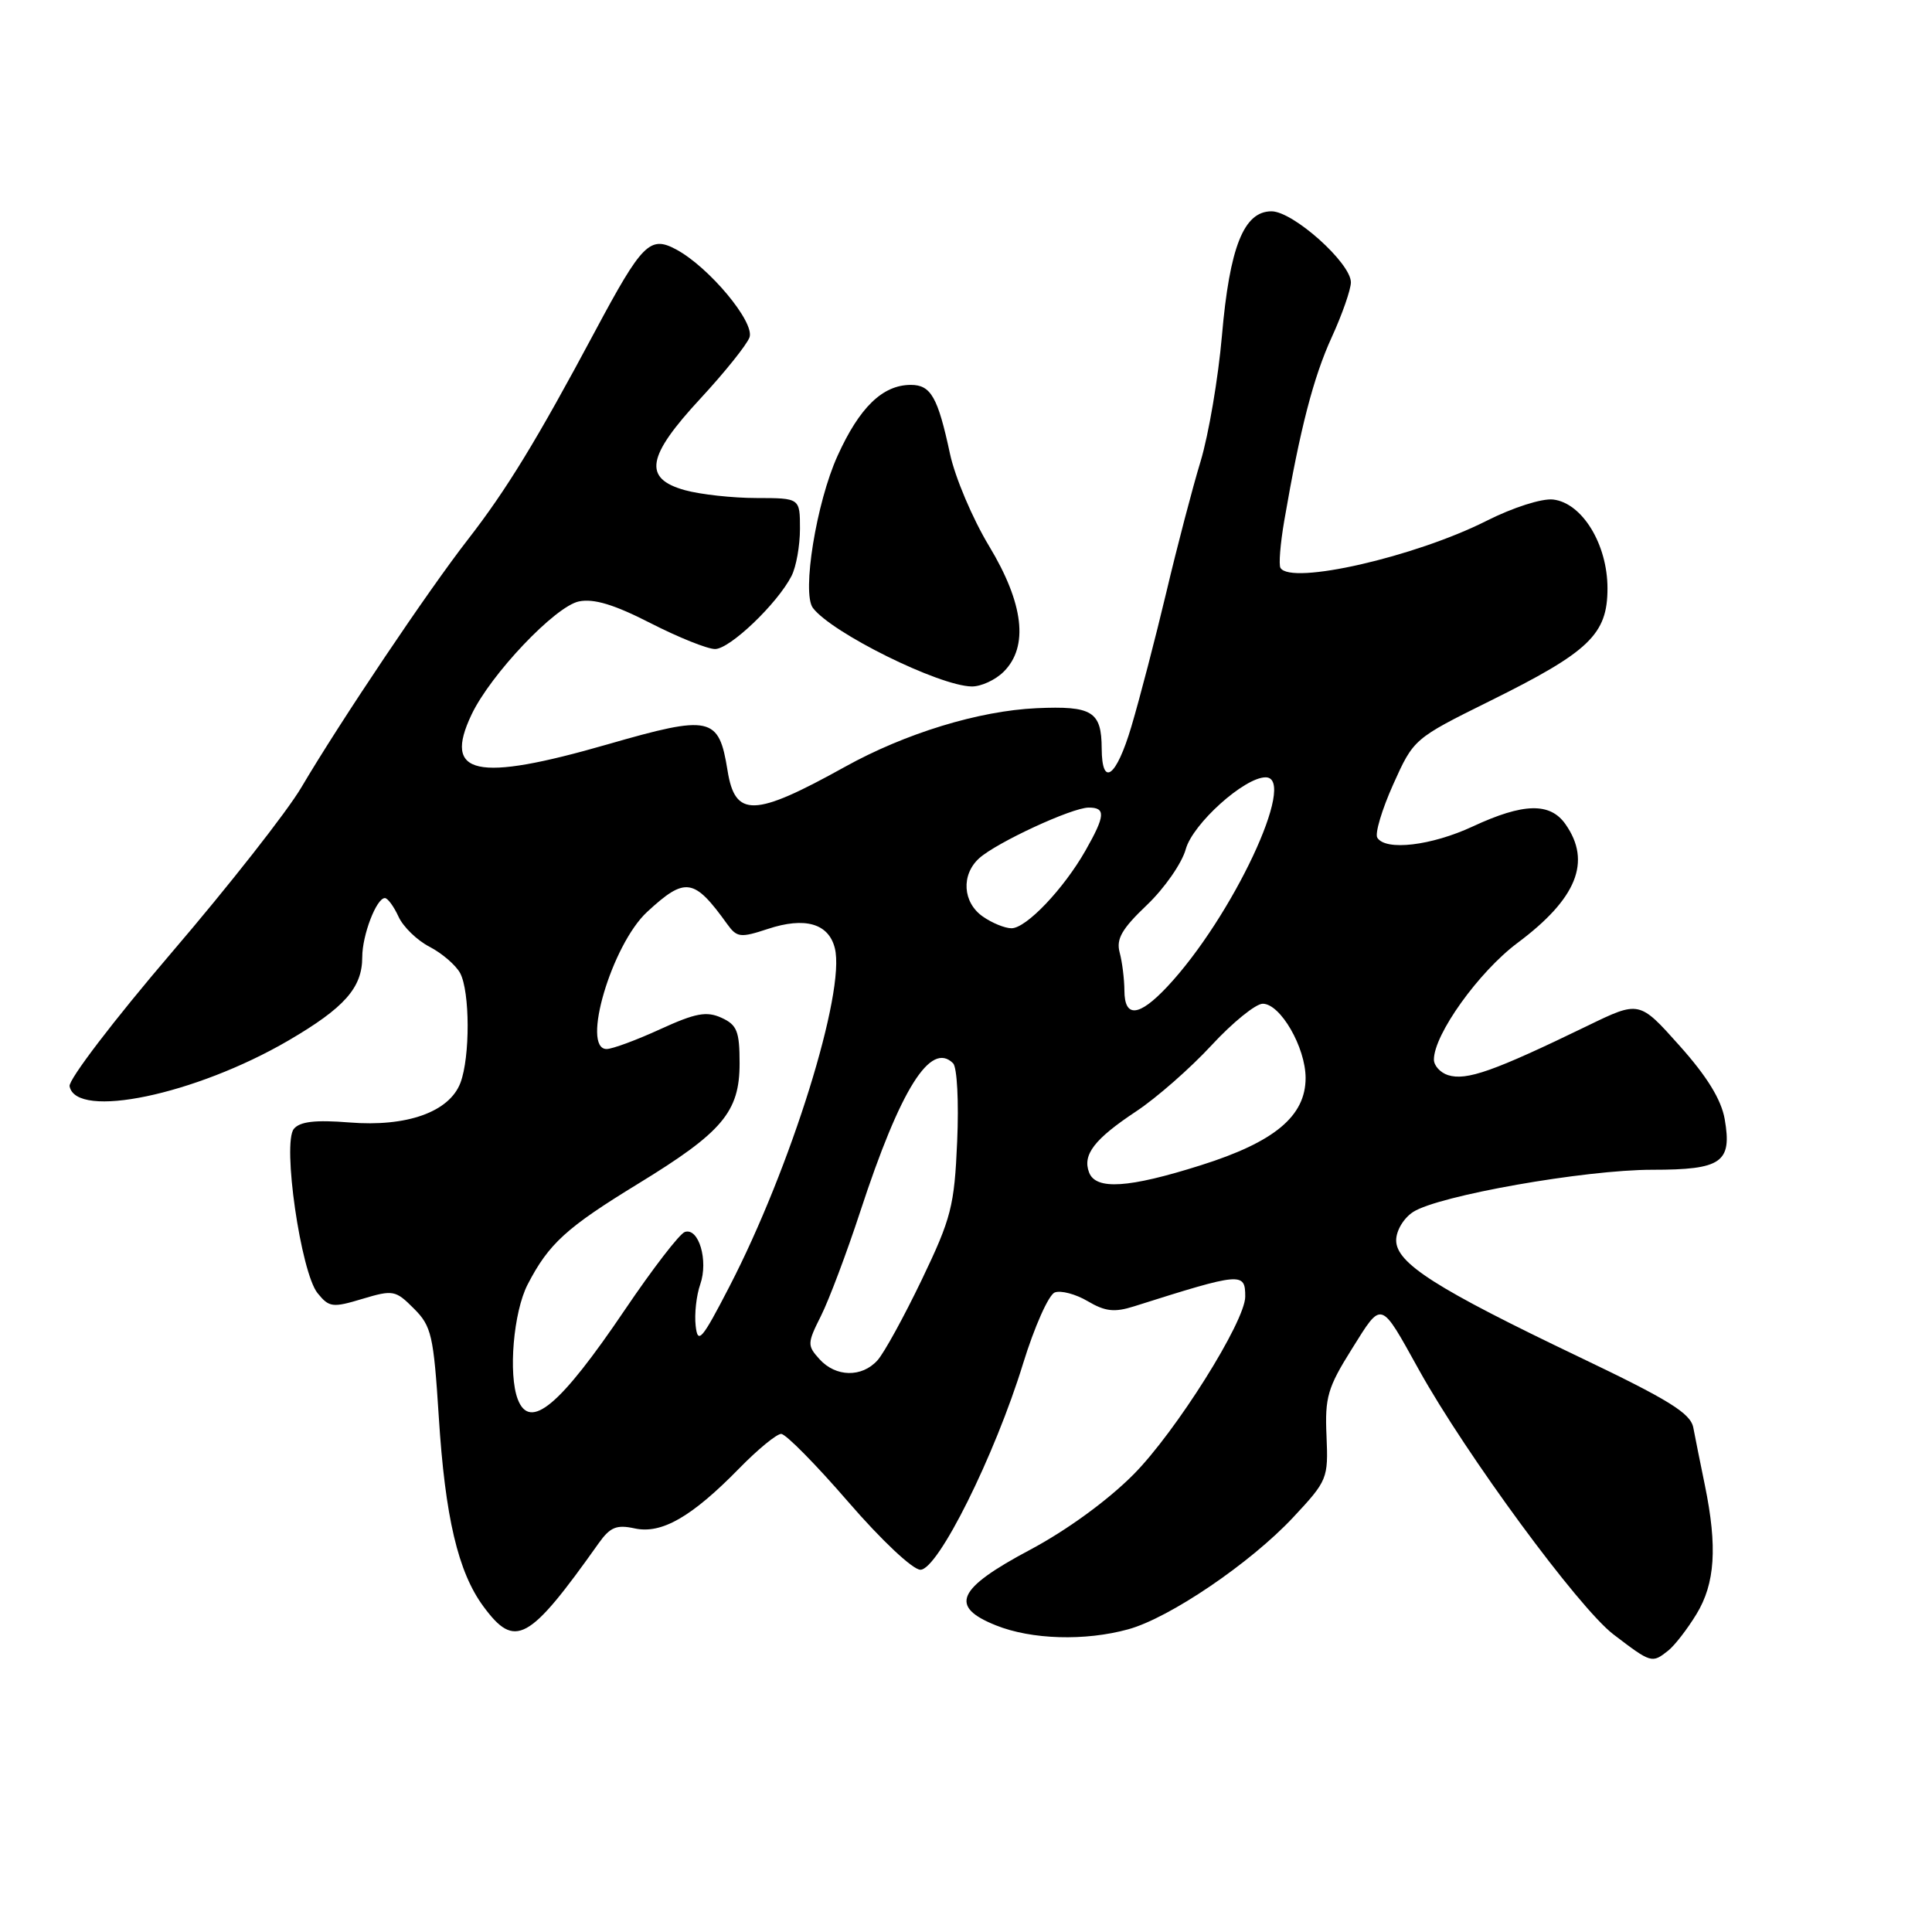 <?xml version="1.0" encoding="UTF-8" standalone="no"?>
<!DOCTYPE svg PUBLIC "-//W3C//DTD SVG 1.1//EN" "http://www.w3.org/Graphics/SVG/1.1/DTD/svg11.dtd" >
<svg xmlns="http://www.w3.org/2000/svg" xmlns:xlink="http://www.w3.org/1999/xlink" version="1.1" viewBox="0 0 256 256">
 <g >
 <path fill="currentColor"
d=" M 221.04 218.72 C 221.89 218.05 223.58 215.87 224.79 213.88 C 227.26 209.83 227.58 204.98 225.91 196.83 C 225.31 193.90 224.61 190.45 224.37 189.16 C 224.00 187.26 221.13 185.48 209.21 179.79 C 190.27 170.73 185.00 167.38 185.00 164.35 C 185.00 163.06 185.99 161.41 187.25 160.59 C 190.61 158.42 210.00 155.00 218.93 155.00 C 228.15 155.00 229.53 154.03 228.53 148.28 C 228.07 145.69 226.19 142.63 222.54 138.55 C 217.22 132.59 217.22 132.59 210.36 135.92 C 197.91 141.96 194.31 143.23 191.87 142.46 C 190.84 142.13 190.00 141.20 190.00 140.40 C 190.00 137.07 195.95 128.77 201.08 124.94 C 208.93 119.08 210.92 114.18 207.44 109.22 C 205.40 106.30 201.86 106.39 195.15 109.51 C 189.67 112.06 183.60 112.78 182.50 111.00 C 182.16 110.45 183.11 107.28 184.60 103.95 C 187.32 97.90 187.34 97.88 197.41 92.89 C 210.60 86.36 213.00 84.06 213.00 77.96 C 213.00 72.12 209.65 66.64 205.80 66.19 C 204.31 66.02 200.49 67.24 196.98 69.01 C 187.51 73.79 171.05 77.55 169.67 75.25 C 169.42 74.84 169.65 72.03 170.17 69.00 C 172.27 56.79 174.04 49.98 176.46 44.69 C 177.86 41.63 179.00 38.35 179.00 37.41 C 179.00 34.85 171.35 28.00 168.48 28.00 C 164.81 28.00 162.93 32.72 161.91 44.51 C 161.42 50.12 160.15 57.59 159.09 61.11 C 158.02 64.62 155.97 72.45 154.54 78.50 C 153.10 84.55 151.02 92.55 149.91 96.28 C 147.92 102.98 146.01 104.40 145.98 99.19 C 145.96 94.27 144.74 93.51 137.34 93.84 C 129.69 94.19 119.95 97.17 111.94 101.62 C 99.92 108.29 97.40 108.37 96.40 102.08 C 95.25 94.93 94.18 94.69 80.51 98.63 C 63.05 103.66 58.67 102.71 62.48 94.69 C 65.01 89.35 73.59 80.32 76.72 79.69 C 78.70 79.29 81.42 80.12 86.20 82.57 C 89.88 84.45 93.73 86.00 94.75 86.00 C 96.71 86.00 103.01 79.98 104.88 76.32 C 105.50 75.11 106.00 72.30 106.00 70.07 C 106.00 66.00 106.00 66.00 100.25 65.99 C 97.09 65.99 92.81 65.52 90.75 64.95 C 85.18 63.40 85.68 60.50 92.83 52.79 C 96.03 49.33 98.95 45.69 99.31 44.71 C 100.05 42.70 93.94 35.38 89.59 33.05 C 86.12 31.19 85.08 32.24 78.86 43.87 C 71.11 58.37 67.13 64.88 61.99 71.50 C 56.72 78.27 45.11 95.56 39.94 104.32 C 38.05 107.53 30.30 117.40 22.71 126.26 C 15.13 135.12 9.06 143.07 9.22 143.93 C 10.06 148.37 25.89 145.06 38.21 137.88 C 45.66 133.53 48.00 130.88 48.00 126.82 C 48.00 123.90 49.88 119.00 51.00 119.00 C 51.37 119.00 52.18 120.10 52.80 121.45 C 53.41 122.80 55.27 124.61 56.93 125.46 C 58.58 126.32 60.40 127.89 60.97 128.94 C 62.28 131.40 62.30 140.07 61.01 143.48 C 59.54 147.34 53.92 149.35 46.28 148.73 C 41.79 148.37 39.74 148.61 38.94 149.58 C 37.38 151.45 39.86 168.61 42.08 171.35 C 43.61 173.24 44.07 173.30 48.01 172.11 C 52.09 170.89 52.41 170.95 54.84 173.39 C 57.18 175.72 57.45 176.93 58.14 187.72 C 58.98 201.05 60.70 208.32 64.06 212.87 C 68.25 218.54 70.06 217.55 79.34 204.47 C 80.85 202.35 81.70 202.00 84.09 202.52 C 87.66 203.30 91.65 201.01 97.96 194.56 C 100.41 192.05 102.91 190.00 103.51 190.00 C 104.12 190.00 108.11 194.05 112.39 199.00 C 116.80 204.10 120.95 208.00 121.96 208.00 C 124.29 208.00 131.82 192.87 135.57 180.66 C 137.07 175.80 138.95 171.57 139.76 171.26 C 140.56 170.95 142.53 171.47 144.12 172.41 C 146.44 173.78 147.67 173.92 150.26 173.10 C 164.53 168.58 165.00 168.54 165.00 171.81 C 165.00 175.09 155.80 189.73 150.19 195.38 C 146.75 198.84 141.33 202.78 136.50 205.35 C 126.79 210.51 125.72 212.87 131.97 215.37 C 136.68 217.26 143.77 217.47 149.50 215.89 C 154.97 214.39 165.68 207.12 171.34 201.07 C 175.90 196.19 176.01 195.92 175.77 190.28 C 175.54 185.15 175.92 183.86 179.13 178.74 C 183.17 172.29 182.84 172.19 188.01 181.50 C 194.24 192.73 209.17 213.03 213.78 216.56 C 218.81 220.40 218.89 220.42 221.04 218.72 Z  M 133.00 89.00 C 136.32 85.68 135.66 79.98 131.05 72.34 C 128.87 68.73 126.55 63.25 125.88 60.14 C 124.27 52.62 123.35 51.00 120.69 51.00 C 116.96 51.00 113.89 53.97 110.98 60.40 C 108.17 66.58 106.23 78.57 107.71 80.55 C 110.19 83.85 124.39 90.88 128.75 90.96 C 129.99 90.98 131.90 90.10 133.00 89.00 Z  M 68.61 185.42 C 67.33 182.10 68.04 173.84 69.91 170.21 C 72.71 164.79 75.04 162.67 84.59 156.83 C 95.74 150.01 98.00 147.33 98.00 140.90 C 98.00 136.65 97.66 135.80 95.60 134.86 C 93.62 133.96 92.17 134.23 87.47 136.38 C 84.33 137.82 81.14 139.00 80.38 139.00 C 76.97 139.00 81.06 125.17 85.75 120.83 C 90.82 116.15 91.96 116.33 96.36 122.45 C 97.65 124.23 98.10 124.29 101.74 123.09 C 106.66 121.46 109.80 122.36 110.62 125.64 C 112.07 131.40 104.78 154.78 96.64 170.50 C 92.99 177.56 92.46 178.17 92.18 175.68 C 92.00 174.13 92.27 171.65 92.79 170.17 C 93.88 167.03 92.59 162.64 90.75 163.24 C 90.06 163.46 86.48 168.11 82.79 173.57 C 74.18 186.30 70.22 189.61 68.61 185.42 Z  M 108.59 180.10 C 106.95 178.29 106.96 177.99 108.79 174.35 C 109.85 172.23 112.20 166.00 114.00 160.50 C 119.32 144.27 123.31 137.91 126.29 140.89 C 126.82 141.42 127.06 146.00 126.83 151.24 C 126.46 159.83 126.05 161.41 122.14 169.57 C 119.78 174.48 117.14 179.29 116.27 180.25 C 114.20 182.55 110.74 182.48 108.59 180.10 Z  M 144.31 155.36 C 143.41 153.01 145.00 150.94 150.55 147.26 C 153.24 145.48 157.73 141.54 160.53 138.51 C 163.33 135.48 166.39 133.00 167.32 133.00 C 169.66 133.00 172.99 138.77 173.00 142.83 C 173.00 147.89 168.89 151.32 159.12 154.40 C 149.55 157.43 145.21 157.71 144.31 155.36 Z  M 148.99 131.25 C 148.98 129.74 148.70 127.47 148.36 126.21 C 147.88 124.42 148.65 123.08 151.97 119.92 C 154.29 117.71 156.61 114.38 157.12 112.52 C 158.05 109.15 164.89 103.00 167.70 103.00 C 172.00 103.00 163.27 121.58 154.66 130.75 C 150.91 134.74 149.00 134.91 148.99 131.25 Z  M 130.22 121.44 C 127.56 119.58 127.33 115.91 129.75 113.72 C 132.06 111.64 142.02 107.02 144.25 107.01 C 146.54 107.00 146.46 108.08 143.84 112.69 C 140.94 117.79 135.98 123.00 134.03 123.00 C 133.16 123.00 131.44 122.30 130.22 121.44 Z "/>
</g>
</svg>